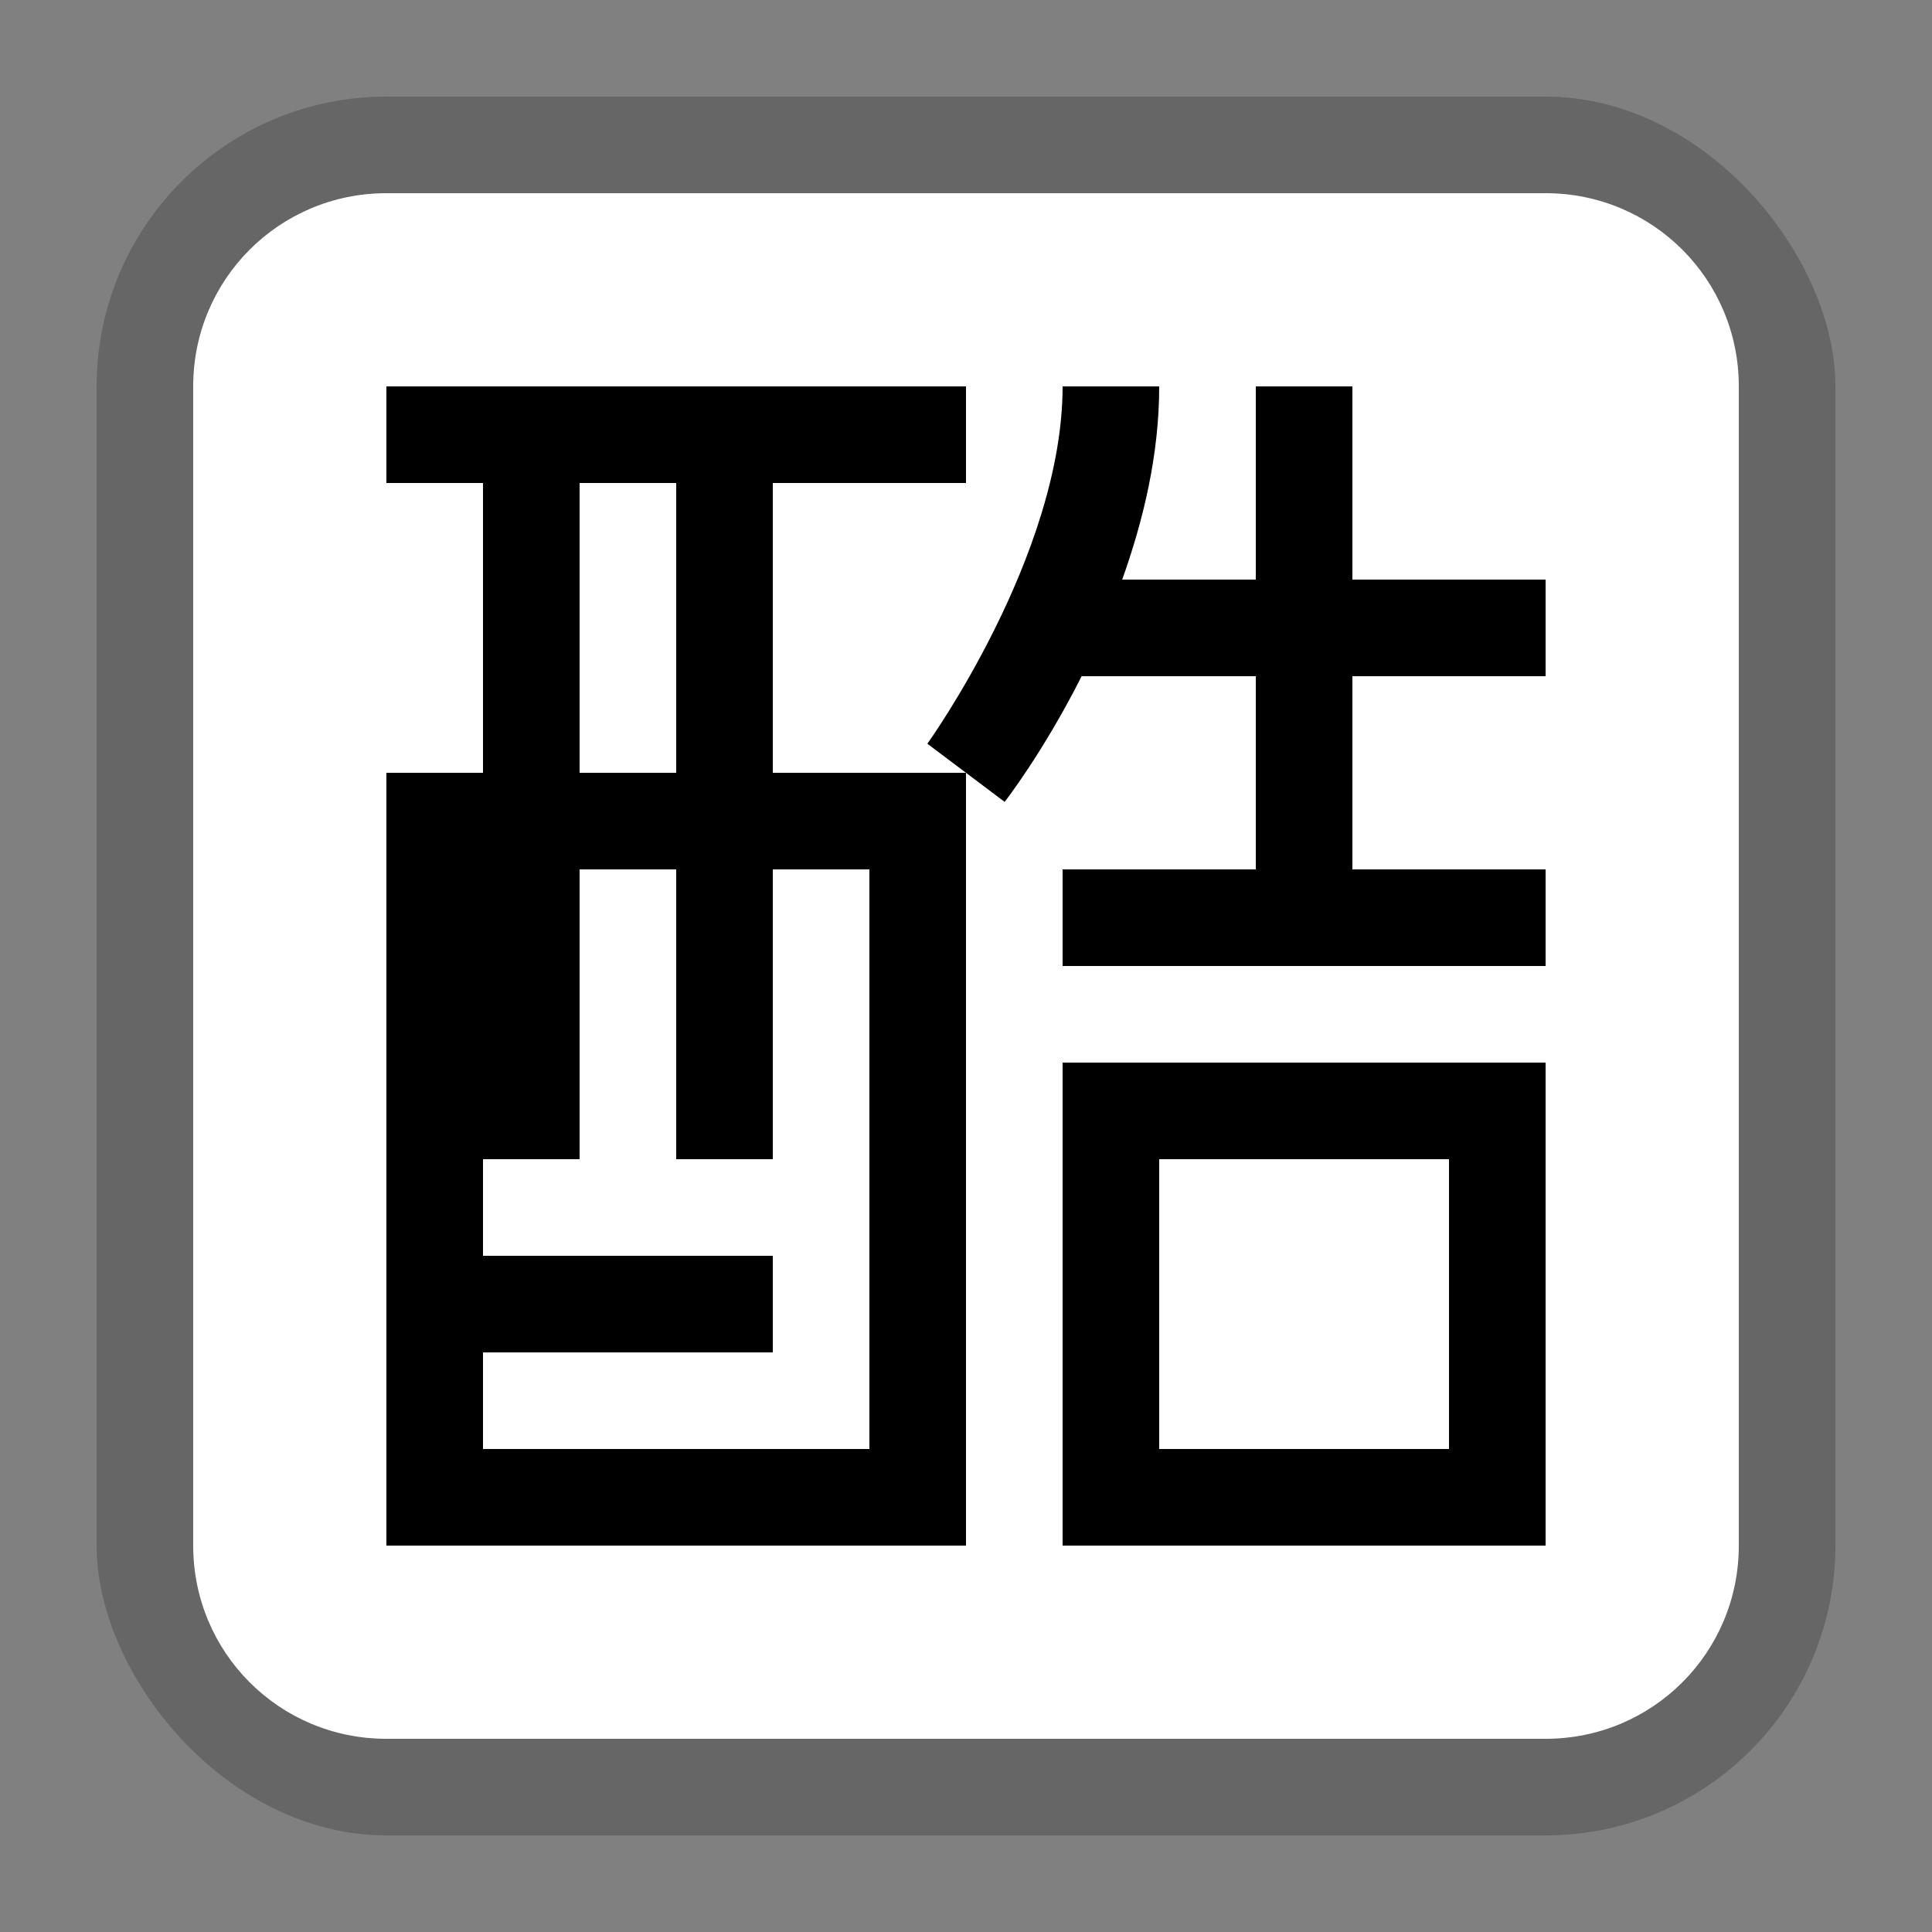<svg xmlns="http://www.w3.org/2000/svg" width="20" height="20" viewBox="0 0 20 20">
  <rect x="0" y="0" width="20" height="20" fill="#808080" stroke="none"/>
  <g fill="none" fill-rule="evenodd">
    <rect width="18" height="18" x="1" y="1" fill="#000" opacity=".2" rx="3"/>
    <path fill="#FFF" d="M4,2 C2.892,2 2,2.892 2,4 L2,16 C2,17.108 2.892,18 4,18 L16,18 C17.108,18 18,17.108 18,16 L18,4 C18,2.892 17.108,2 16,2 L4,2 Z"/>
    <path fill="#000" fill-rule="nonzero" d="M0,0 L6,0 L6,1 L4,1 L4,4 L5.5,4 L6,4 L5.6,3.699 C5.6,3.699 7,1.75 7,0 L8,0 C8,0.709 7.835,1.389 7.617,2 L9,2 L9,0 L10,0 L10,2 L12,2 L12,3 L10,3 L10,5 L12,5 L12,6 L7,6 L7,5 L9,5 L9,3 L7.197,3 C6.799,3.79 6.4,4.301 6.4,4.301 L6,4 L6,12 L0,12 L0,4 L1,4 L1,1 L0,1 L0,0 Z M2,1 L2,4 L3,4 L3,1 L2,1 Z M2,5 L2,8 L1,8 L1,9 L4,9 L4,10 L1,10 L1,11 L5,11 L5,5 L4,5 L4,8 L3,8 L3,5 L2,5 Z M7,7 L12,7 L12,12 L7,12 L7,7 Z M8,8 L8,11 L11,11 L11,8 L8,8 Z" transform="translate(4 4)"/>
  </g>
</svg>
